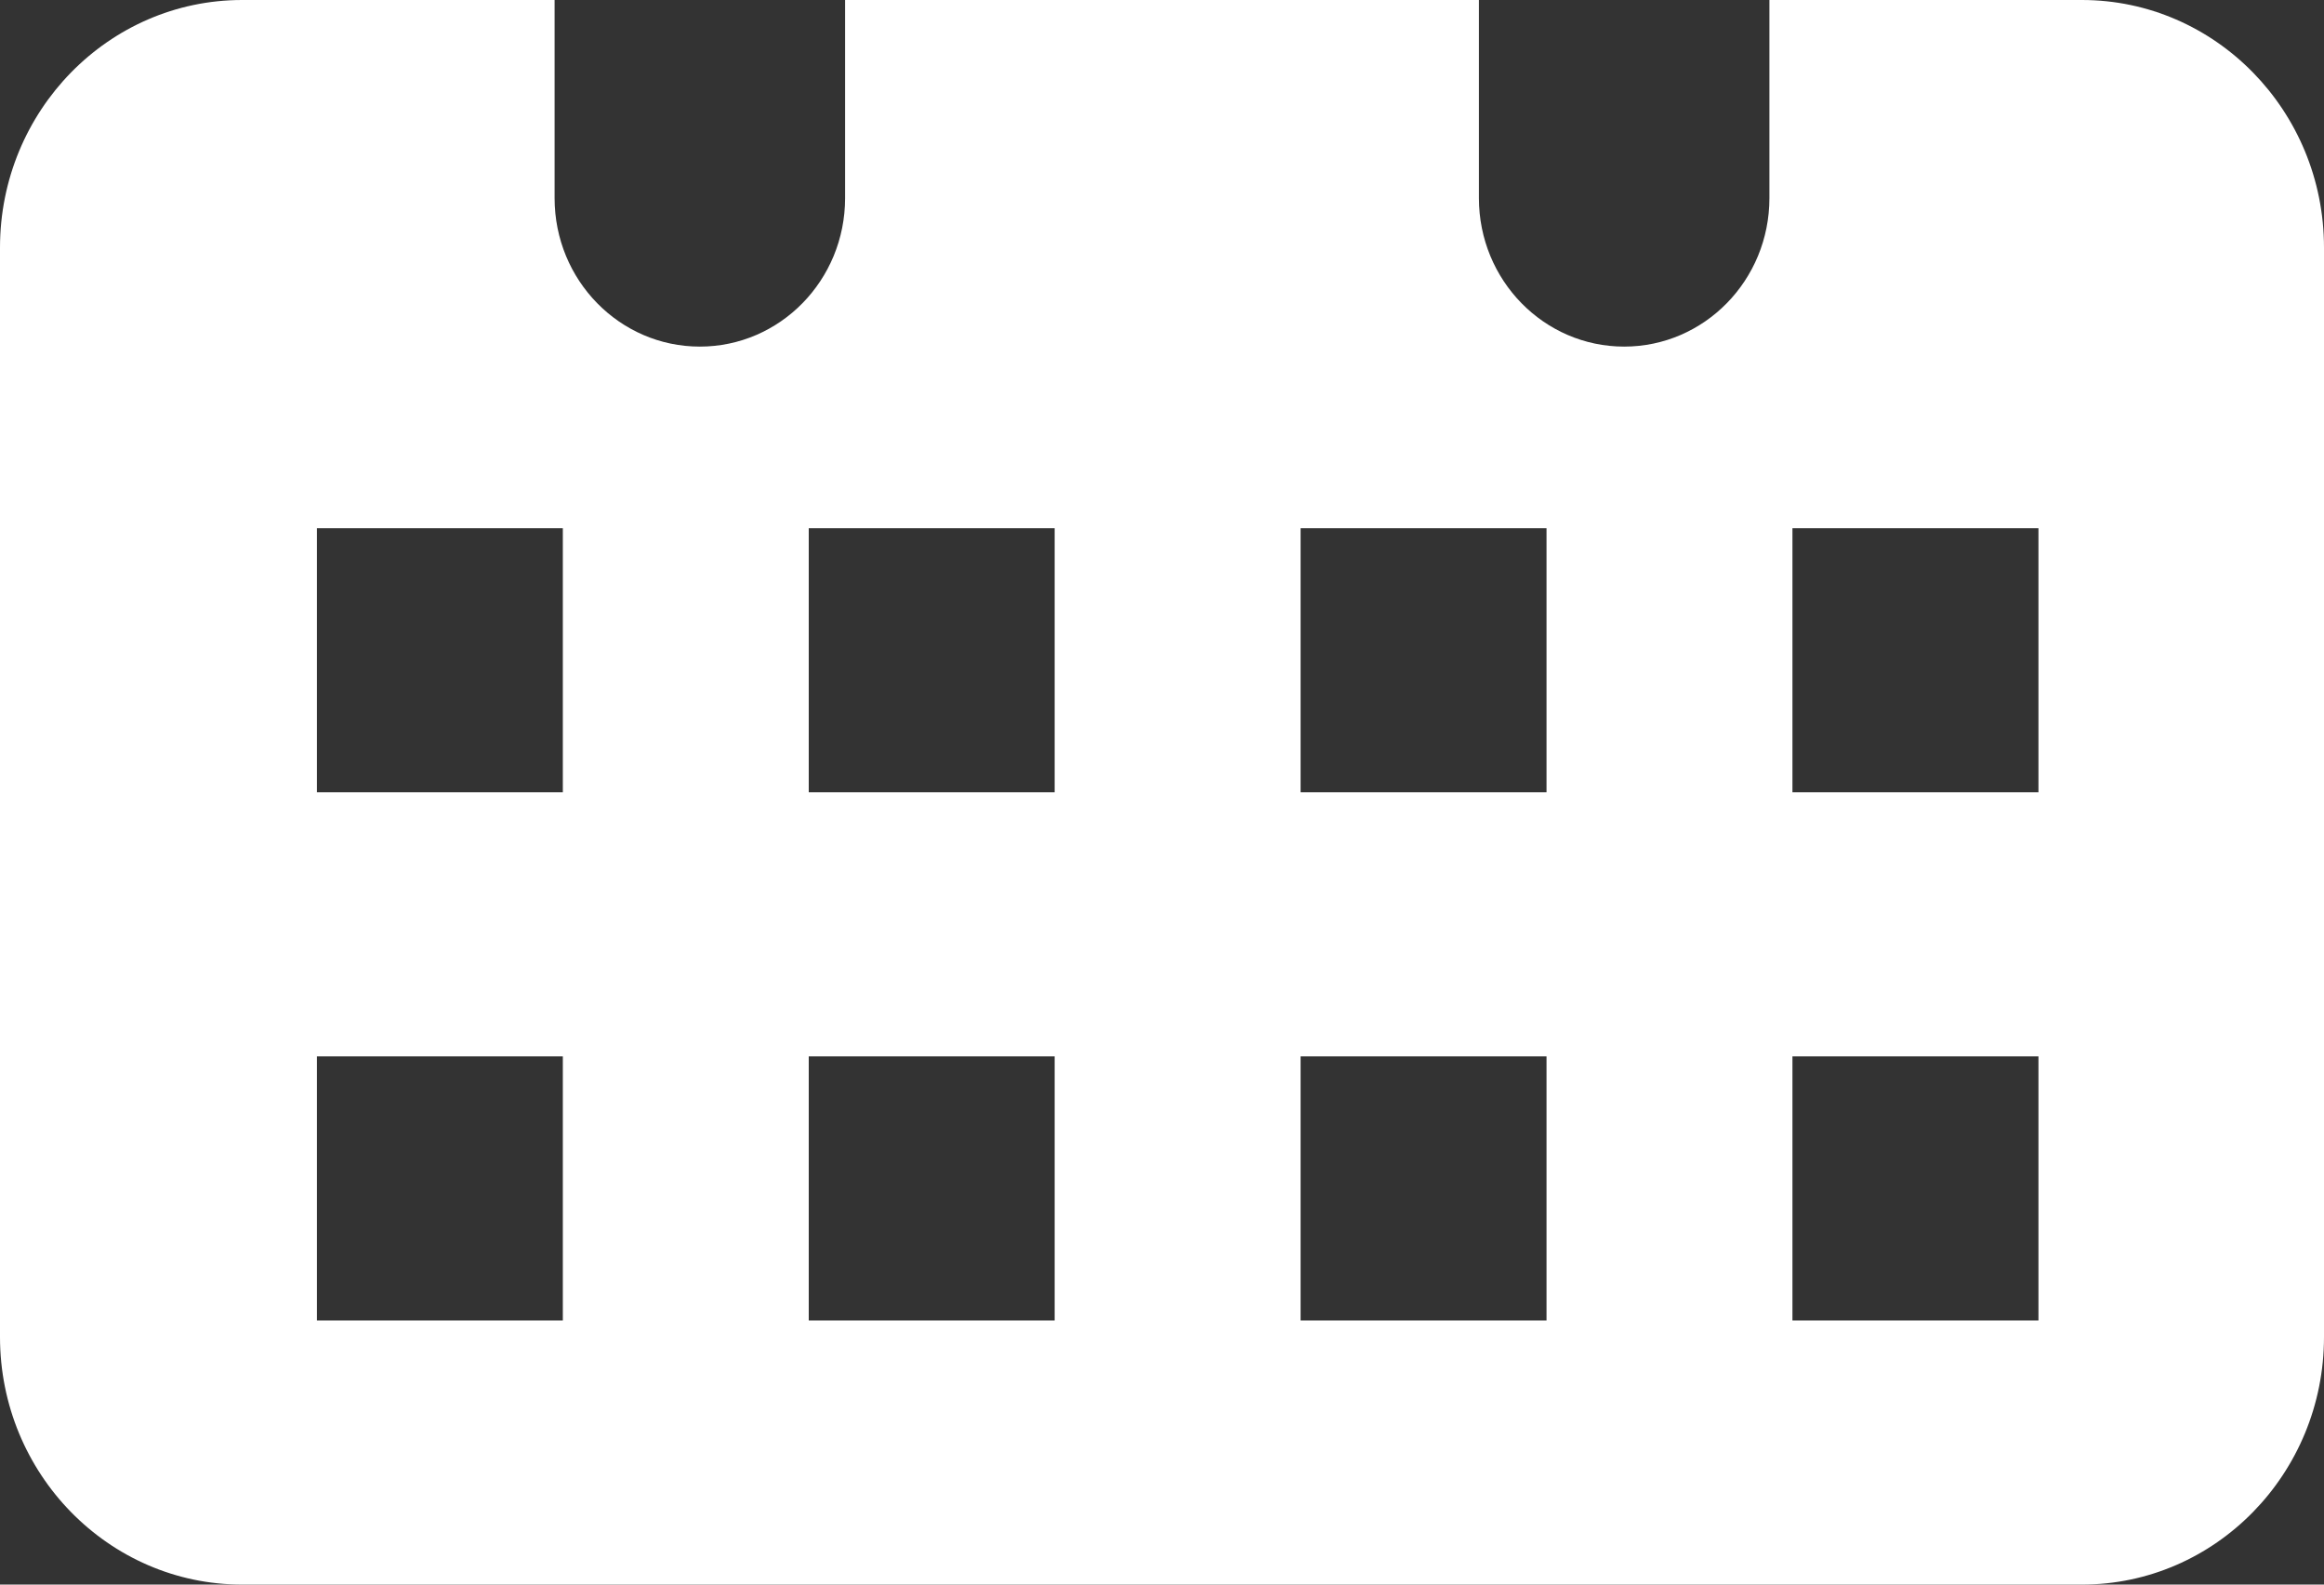 <svg width="22" height="15" viewBox="0 0 22 15" fill="none" xmlns="http://www.w3.org/2000/svg">
<rect x="0" y="0" width="22" height="15" fill="#333333" stroke="none"/>
<path fill-rule="evenodd" clip-rule="evenodd" d="M16.968 5H19.297V7.5H16.968V5ZM16.968 10H19.297V12.5H16.968V10ZM12.312 5H14.64V7.5H12.312V5ZM12.312 10H14.64V12.5H12.312V10ZM7.656 5H9.984V7.5H7.656V5ZM7.656 10H9.984V12.5H7.656V10ZM3 5H5.328V7.5H3V5ZM3 10H5.328V12.5H3V10ZM19.708 0H16.75V1.875C16.75 2.654 16.133 3.281 15.375 3.281C14.617 3.281 14 2.654 14 1.875V0H8V1.875C8 2.654 7.383 3.281 6.625 3.281C5.867 3.281 5.25 2.654 5.25 1.875V0H2.292C1.028 0 0 1.05 0 2.344V12.656C0 13.95 1.028 15 2.292 15H19.708C20.972 15 22 13.95 22 12.656V2.344C22 1.05 20.972 0 19.708 0Z" fill="white"/>
</svg>
